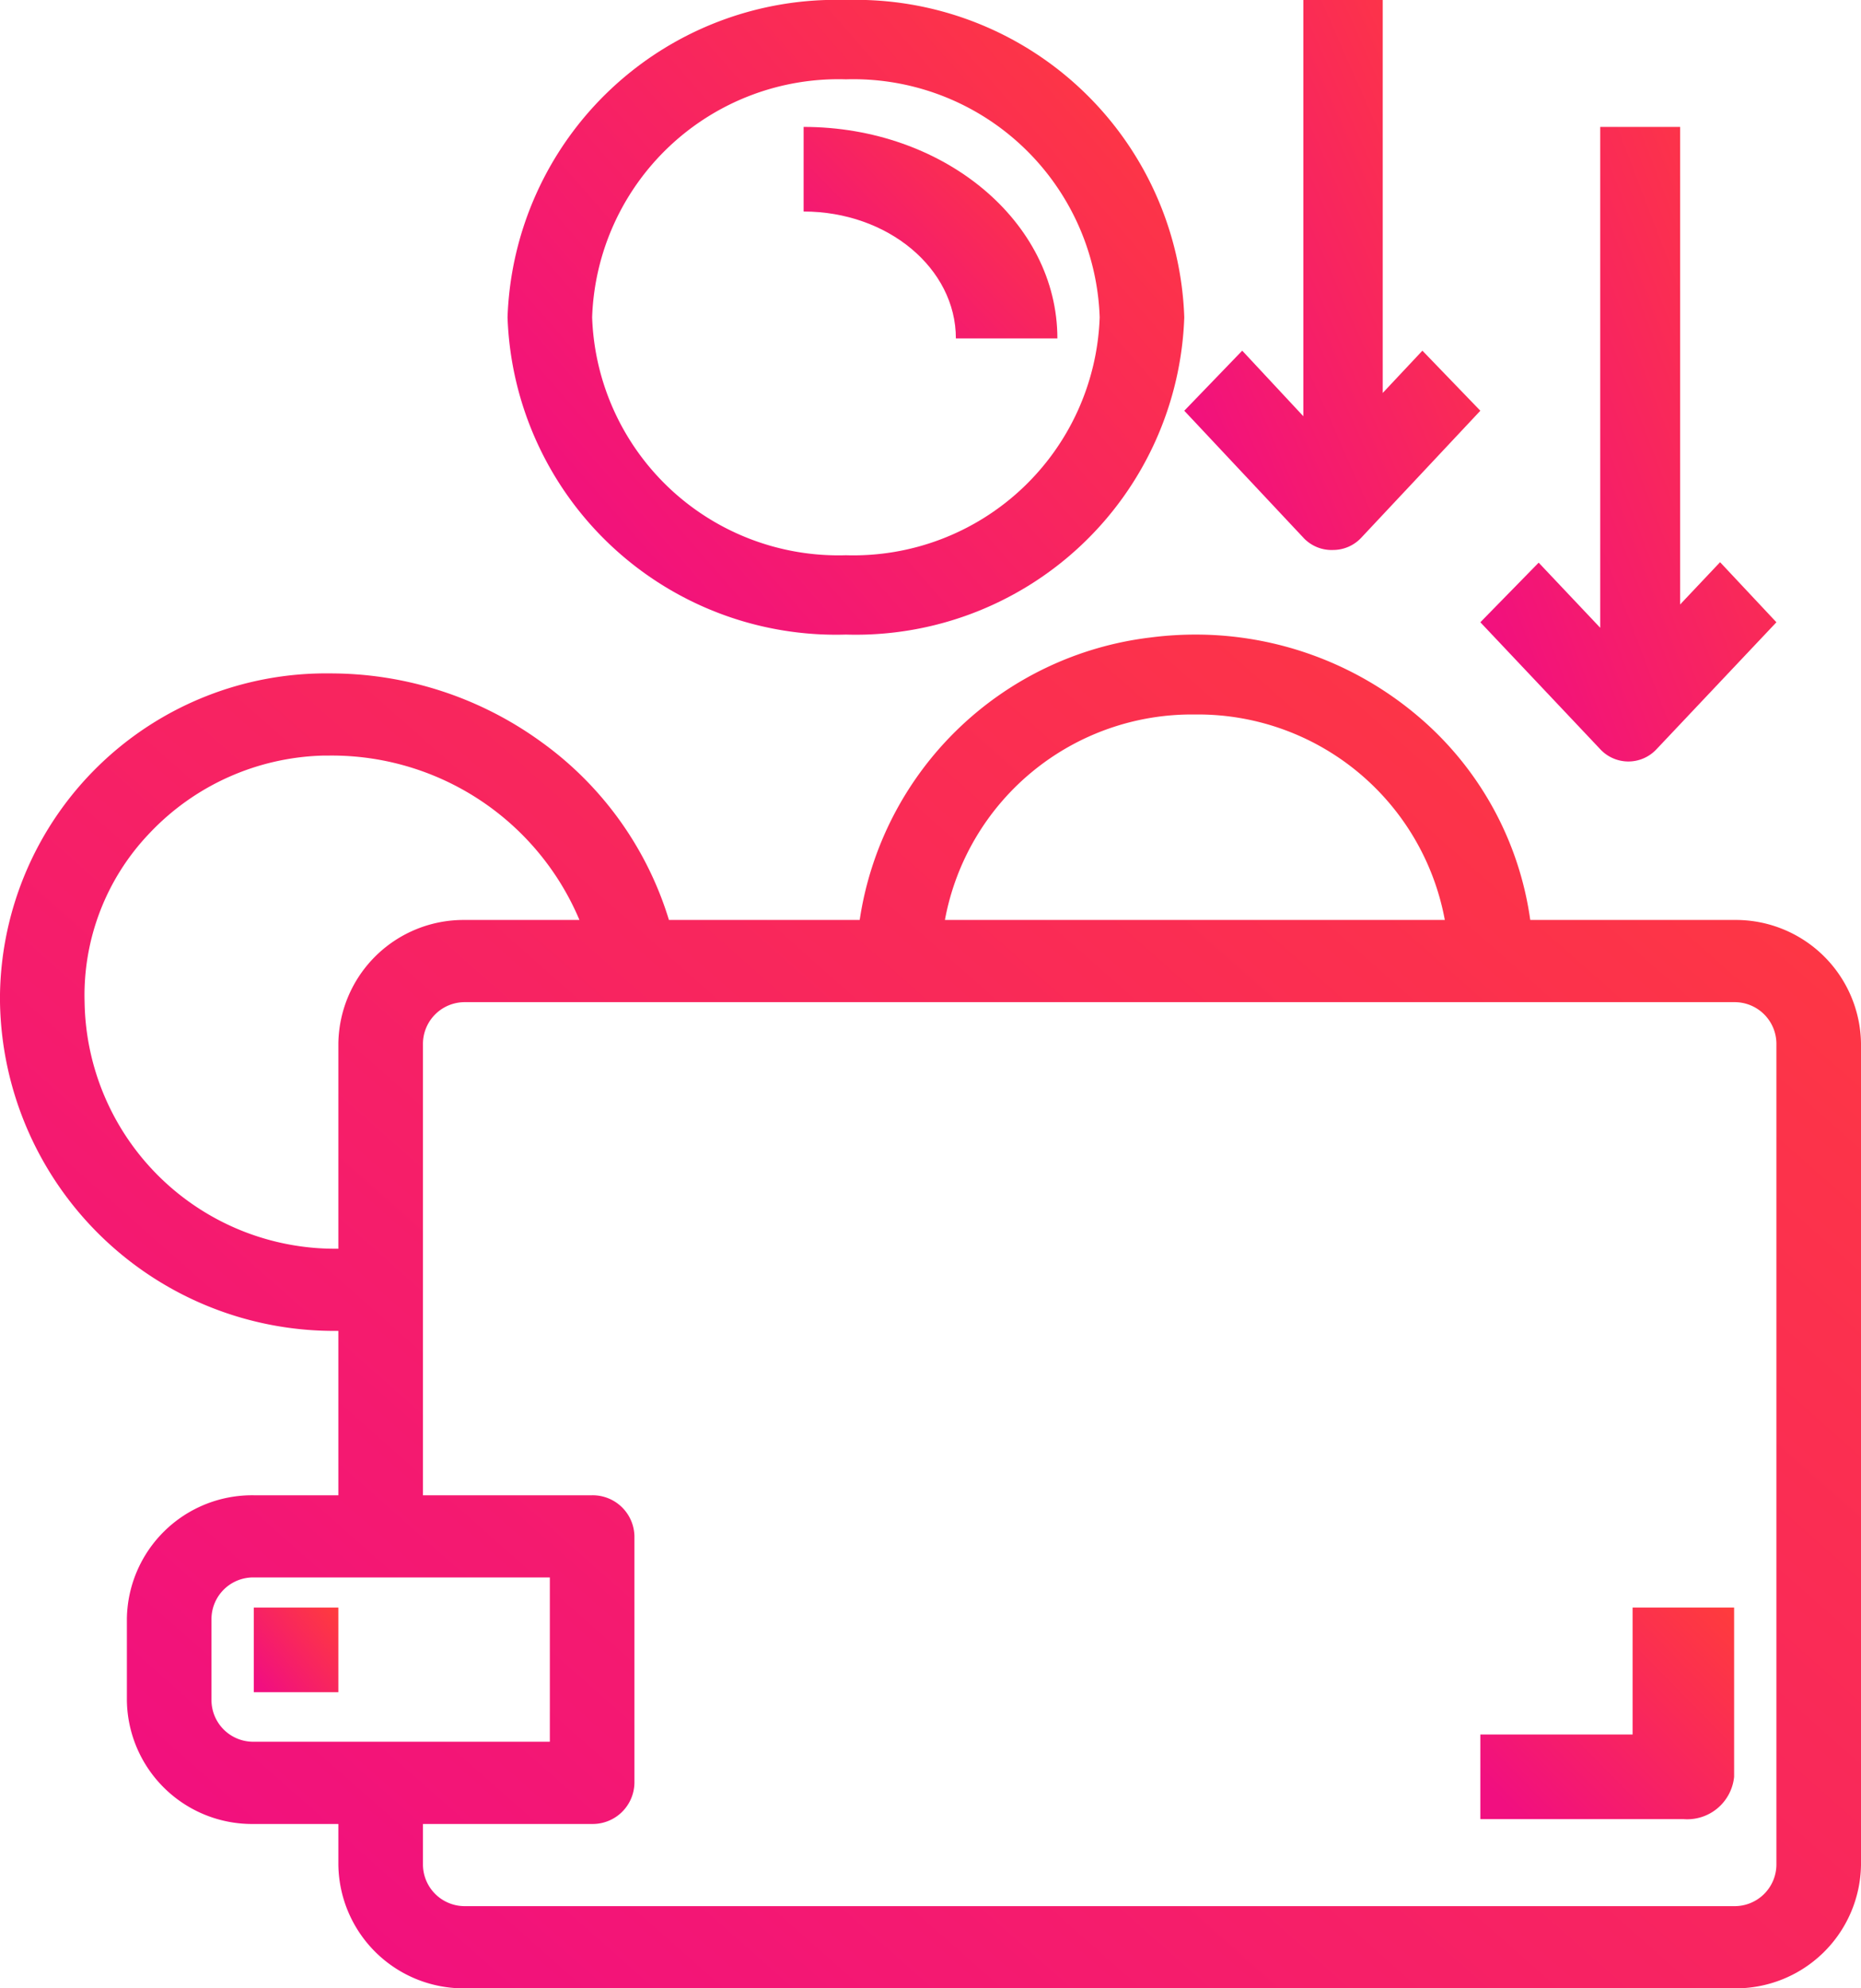 <svg id="money-bag" xmlns="http://www.w3.org/2000/svg" xmlns:xlink="http://www.w3.org/1999/xlink" width="44" height="47" viewBox="0 0 44 47">
  <defs>
    <linearGradient id="linear-gradient" x1="1" x2="0" y2="0.817" gradientUnits="objectBoundingBox">
      <stop offset="0" stop-color="#ff3c3c"/>
      <stop offset="1" stop-color="#f10f80"/>
    </linearGradient>
  </defs>
  <path id="Shape" d="M41,32H11a2.961,2.961,0,0,1-3-2.914v-.971H6A2.961,2.961,0,0,1,3,25.2V23.258a2.961,2.961,0,0,1,3-2.913H8V16.459A7.9,7.9,0,0,1,0,8.689c0-.062,0-.125,0-.187A7.708,7.708,0,0,1,7.809.918a8.484,8.484,0,0,1,5,1.628,8.086,8.086,0,0,1,3.007,4.2h4.51A7.9,7.9,0,0,1,27.2.069,8.337,8.337,0,0,1,28.262,0,8.127,8.127,0,0,1,33.5,1.908,7.7,7.7,0,0,1,36.18,6.746H41A2.961,2.961,0,0,1,44,9.66V29.086A2.961,2.961,0,0,1,41,32ZM10,28.115v.971a.987.987,0,0,0,1,.971H41a.987.987,0,0,0,1-.971V9.66a.987.987,0,0,0-1-.971H11a.987.987,0,0,0-1,.971V20.345h4a.987.987,0,0,1,1,.971v5.827a.987.987,0,0,1-1,.972ZM6,22.287a.987.987,0,0,0-1,.971V25.2a.987.987,0,0,0,1,.971h7V22.287ZM7.782,2.86H7.741l-.082,0A5.857,5.857,0,0,0,3.531,4.7,5.54,5.54,0,0,0,2,8.689a5.922,5.922,0,0,0,6,5.828V9.66a2.961,2.961,0,0,1,3-2.914h2.7A6.354,6.354,0,0,0,7.782,2.86Zm20.469-.971a5.937,5.937,0,0,0-5.91,4.856H34.16A5.937,5.937,0,0,0,28.251,1.889Z" transform="translate(0 15)" fill="url(#linear-gradient)"/>
  <rect id="Rectangle-path" width="2" height="2" transform="translate(6 38)" fill="url(#linear-gradient)"/>
  <path id="Shape-2" data-name="Shape" d="M8,15A7.771,7.771,0,0,1,0,7.5,7.771,7.771,0,0,1,8,0a7.771,7.771,0,0,1,8,7.5A7.771,7.771,0,0,1,8,15ZM8,1.875A5.828,5.828,0,0,0,2,7.5a5.828,5.828,0,0,0,6,5.625A5.828,5.828,0,0,0,14,7.5,5.828,5.828,0,0,0,8,1.875Z" transform="translate(12)" fill="url(#linear-gradient)"/>
  <path id="Shape-3" data-name="Shape" d="M3.6,5H6C6,2.239,3.314,0,0,0V2C1.988,2,3.6,3.343,3.6,5Z" transform="translate(19 3)" fill="url(#linear-gradient)"/>
  <path id="Shape-4" data-name="Shape" d="M3.6,3H0V5H4.8A1.114,1.114,0,0,0,6,4V0H3.6V3Z" transform="translate(35 38)" fill="url(#linear-gradient)"/>
  <path id="Shape-5" data-name="Shape" d="M3.519,13a.91.91,0,0,0,.666-.29L7,9.709,5.63,8.289l-.938,1V0H2.815V9.839L1.37,8.289,0,9.709l2.815,3A.908.908,0,0,0,3.519,13Z" transform="translate(28)" fill="url(#linear-gradient)"/>
  <path id="Shape-6" data-name="Shape" d="M2.834,14.709a.908.908,0,0,0,1.332,0l2.834-3-1.332-1.42-.945,1V0H2.834V11.839L1.379,10.3,0,11.709Z" transform="translate(35 3)" fill="url(#linear-gradient)"/>
</svg>
